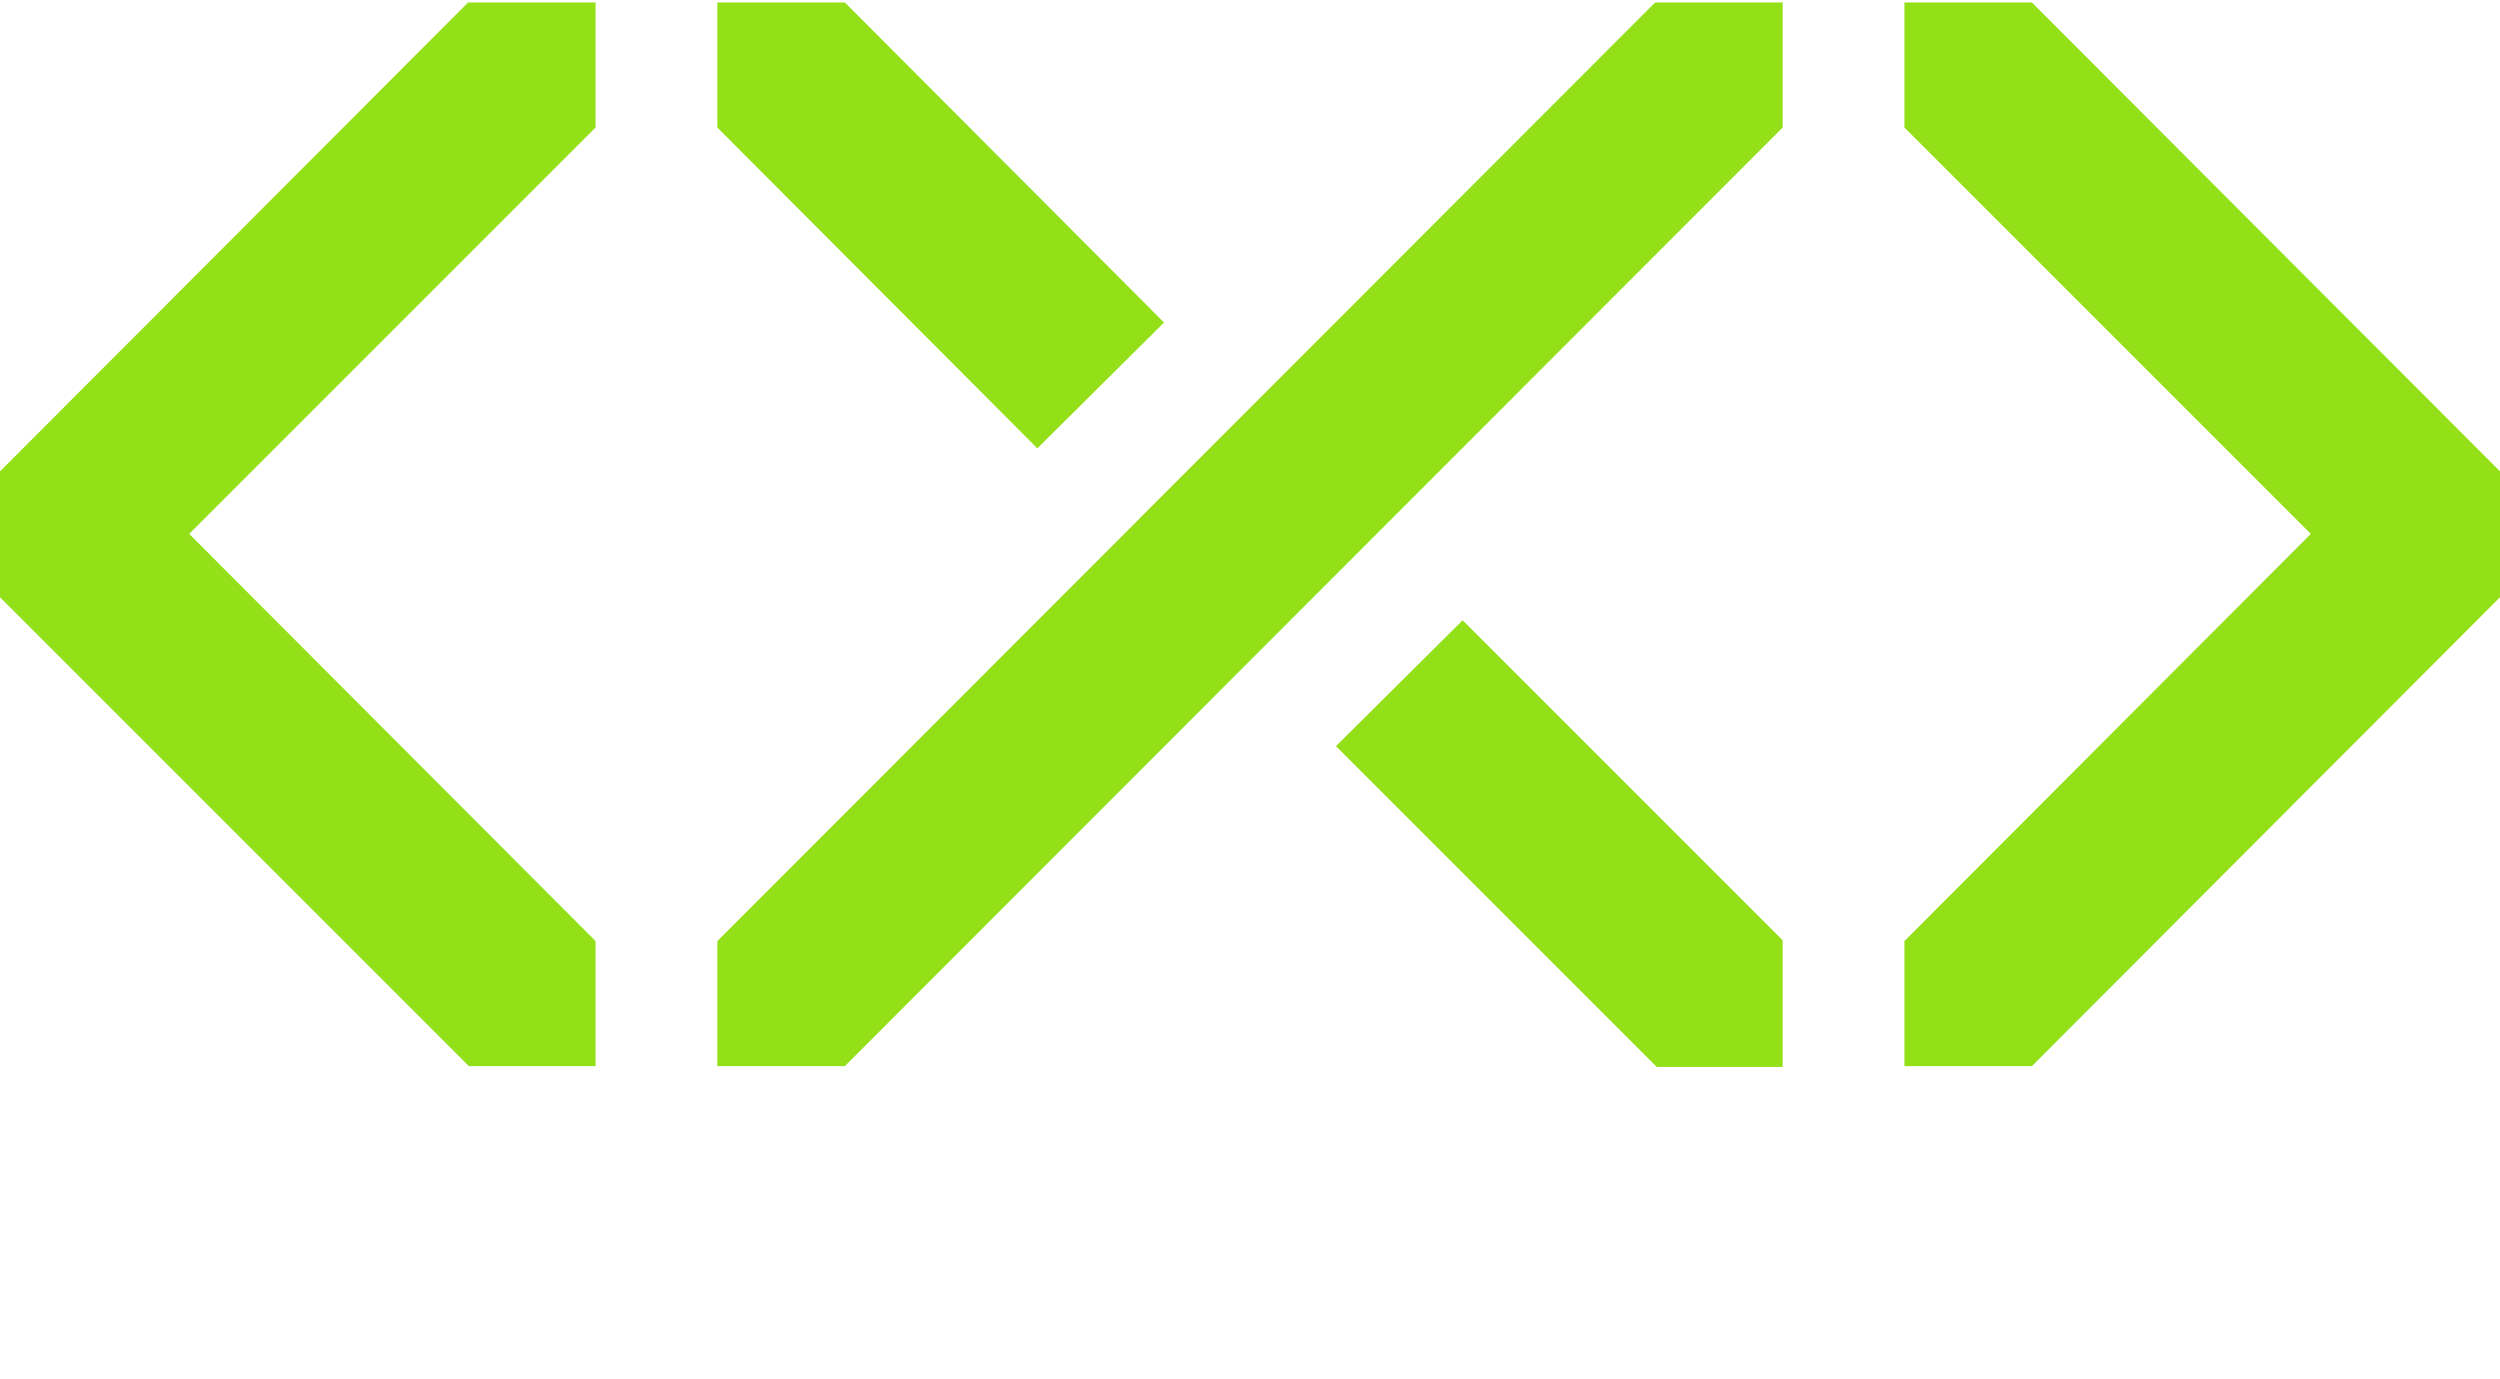<?xml version="1.0" encoding="utf-8"?>
<!-- Generator: Adobe Illustrator 22.0.1, SVG Export Plug-In . SVG Version: 6.00 Build 0)  -->
<svg version="1.1" id="Layer_1" xmlns="http://www.w3.org/2000/svg" xmlns:xlink="http://www.w3.org/1999/xlink" x="0px" y="0px"
	 viewBox="0 0 303.9 167.6" style="enable-background:new 0 0 303.9 167.6;" xml:space="preserve">
<style type="text/css">
	.st0{fill:#93E019;}
</style>
<title>MeX_Logo_black</title>
<polygon class="st0" points="177.8,75.4 162.4,90.7 201.4,129.7 216.7,129.7 216.7,129.7 216.7,129.6 216.7,114.3 "/>
<polygon class="st0" points="72.4,15.5 72.4,0.3 56.9,0.3 0,57.3 0,72.6 57,129.6 72.4,129.6 72.4,114.4 23,64.9 "/>
<polygon class="st0" points="231.5,15.5 231.5,0.3 247,0.3 303.9,57.3 303.9,72.6 247,129.6 231.5,129.6 231.5,114.4 280.9,64.9 "/>
<polygon class="st0" points="102.7,0.3 87.2,0.3 87.2,15.5 126.1,54.5 141.5,39.2 "/>
<polygon class="st0" points="216.7,15.5 216.7,0.3 201.2,0.3 87.2,114.4 87.2,129.6 102.7,129.6 "/>
</svg>
